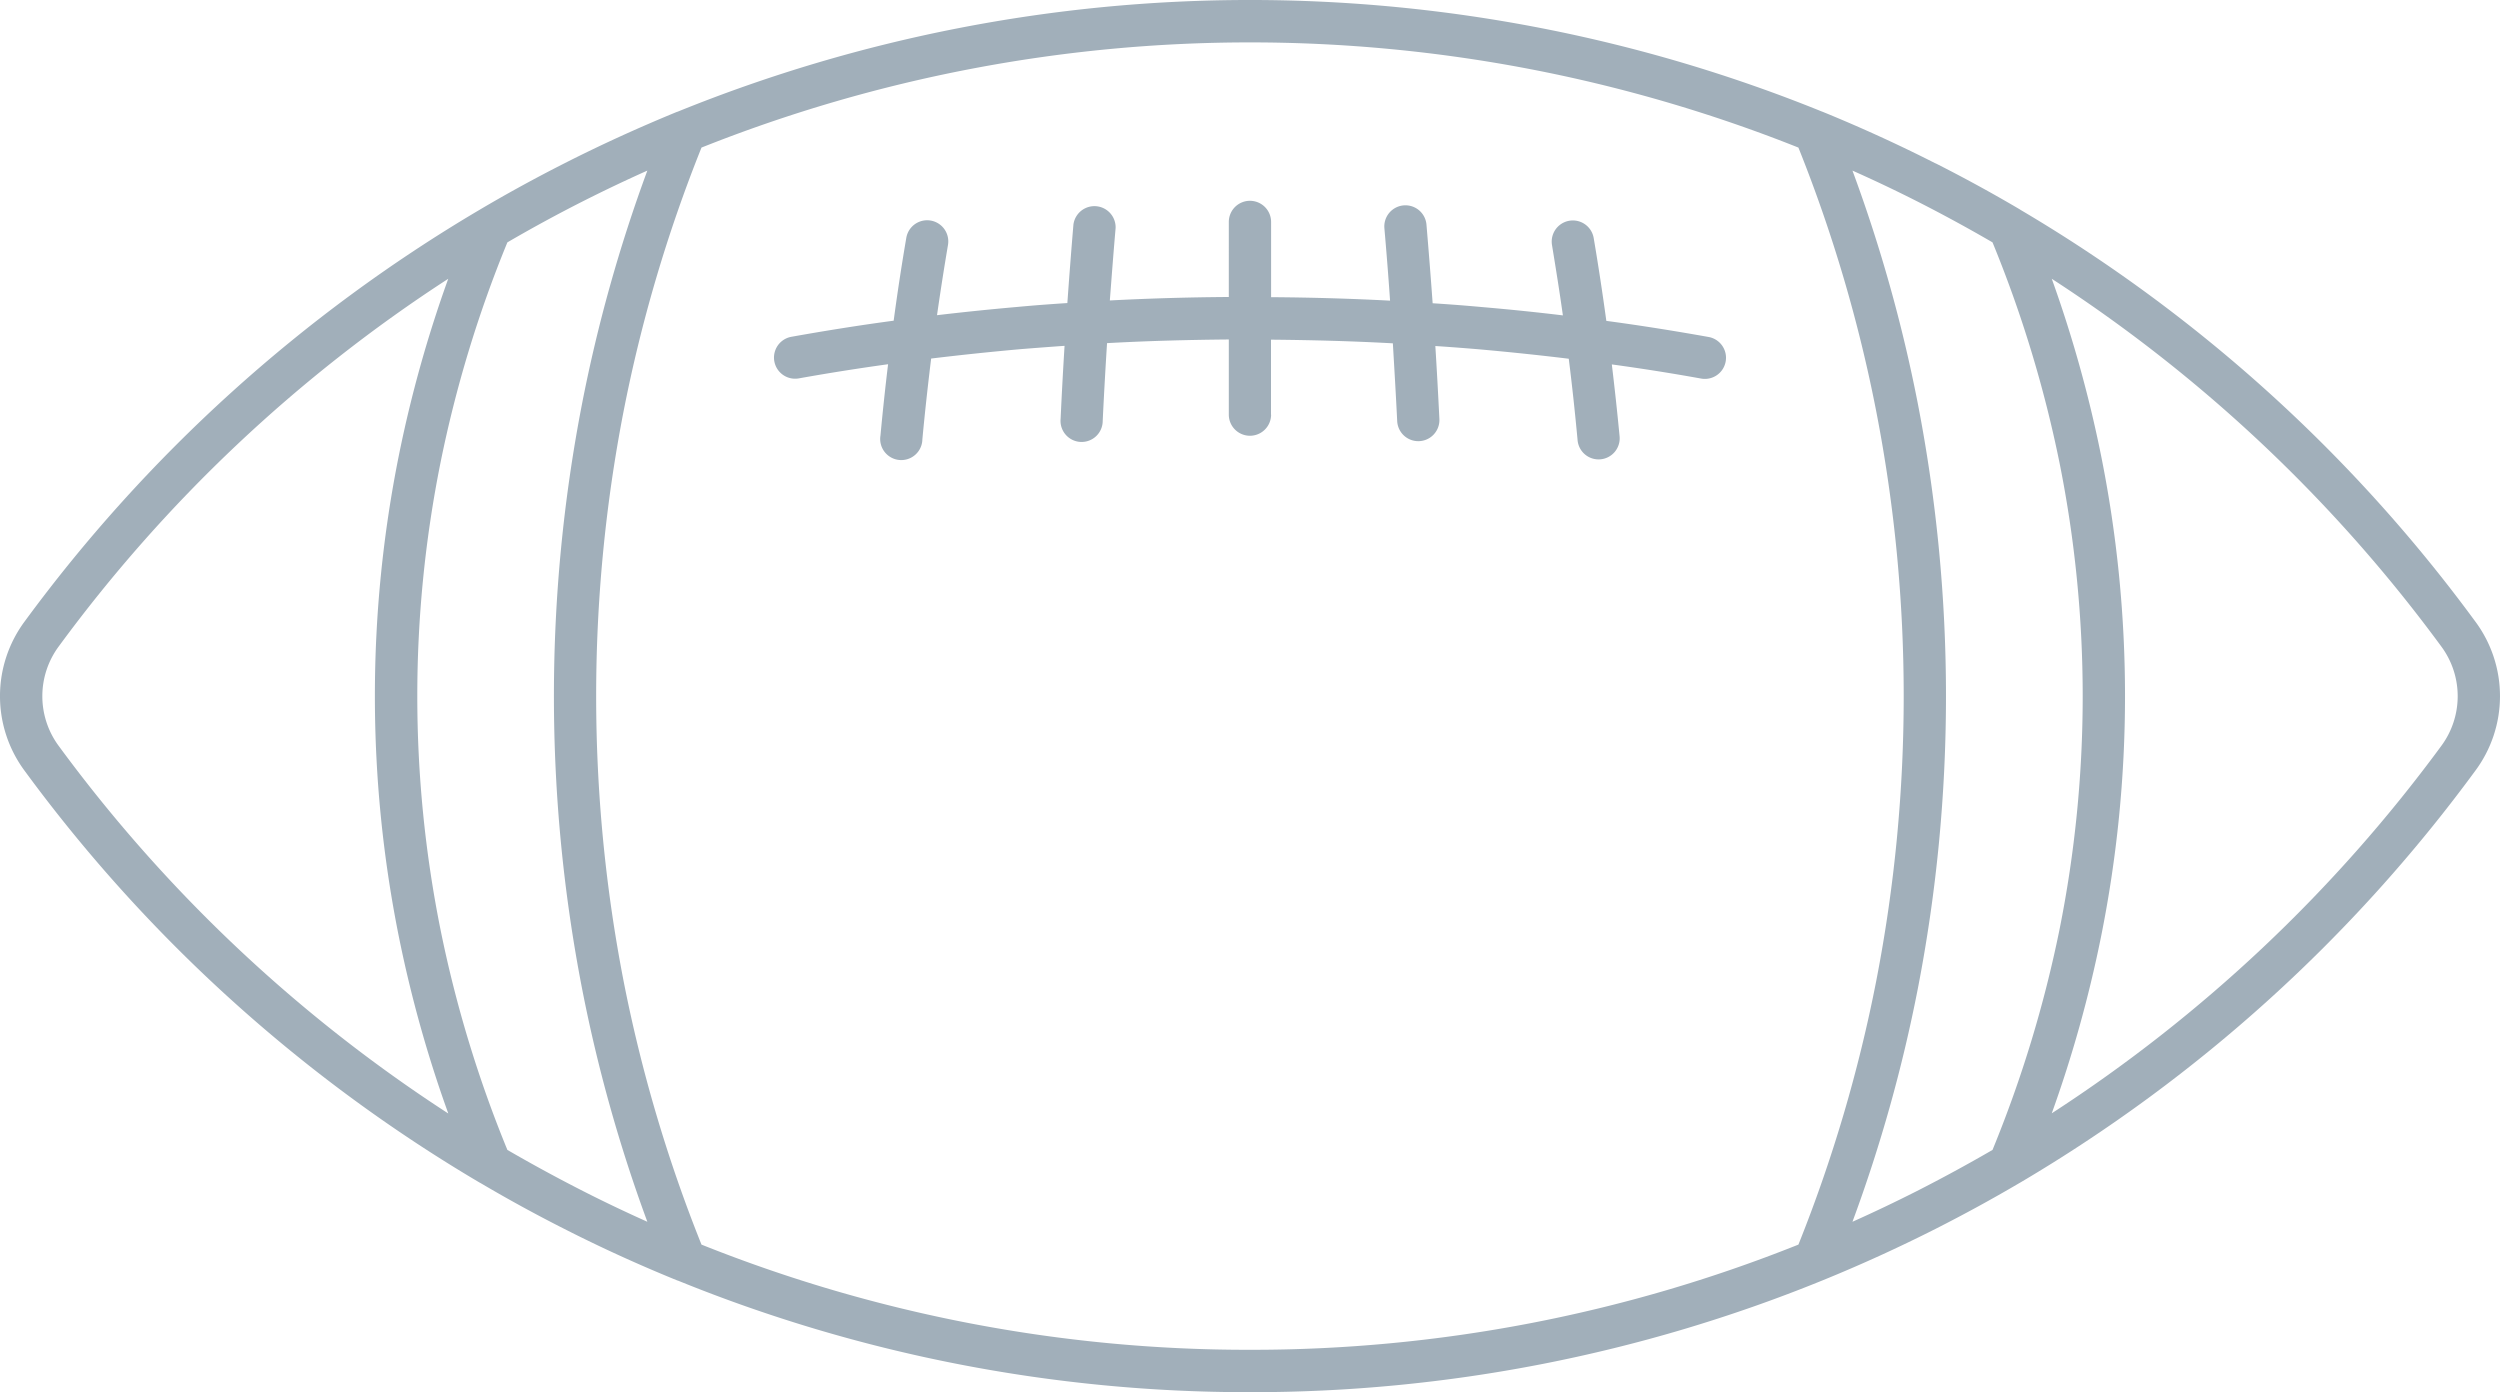 <svg xmlns="http://www.w3.org/2000/svg" viewBox="0 0 25.952 14.453"><title>football-icon-UC-Santa-Barbara</title><g id="ICONS"><path d="M25.339,6.706A15.433,15.433,0,0,0,21.299,2.894a13.039,13.039,0,0,1,.509,1.821,12.661,12.661,0,0,1,0,5.021,13.027,13.027,0,0,1-.509,1.821A15.439,15.439,0,0,0,25.339,7.748a.868.868,0,0,0,0-1.042ZM13.195,4.304a.219.219,0,1,1-.439,0v-.78c-.426.004-.848.015-1.264.038q-.026.408-.045.807a.219.219,0,1,1-.437-.021q.018-.39.041-.758-.227.016-.451.034-.471.042-.934.098c-.034.279-.065.559-.091.838a.219.219,0,1,1-.435-.039q.035-.376.079-.74-.469.065-.927.147a.219.219,0,1,1-.076-.432c.348-.062.702-.119,1.061-.167q.059-.439.131-.859a.219.219,0,0,1,.433.072q-.062.366-.114.73.415-.049.836-.086c.172-.016.345-.029.517-.04.02-.282.041-.553.063-.815a.22.22,0,0,1,.438.035c-.022.253-.041.505-.06.753q.612-.032,1.235-.036V2.304a.219.219,0,0,1,.439,0v.781q.624.004,1.235.036c-.017-.248-.037-.5-.059-.753a.219.219,0,0,1,.437-.035c.022.262.044.534.064.815.172.011.345.024.517.04q.421.036.835.086c-.034-.243-.073-.486-.113-.73a.219.219,0,0,1,.433-.072q.071.419.131.859c.359.048.713.105,1.061.167a.219.219,0,0,1-.076.432c-.304-.055-.614-.104-.928-.147q.044.364.08.74a.219.219,0,1,1-.436.039c-.026-.279-.056-.559-.091-.838q-.461-.056-.934-.098-.224-.019-.451-.034.023.368.042.758a.219.219,0,0,1-.438.021c-.013-.266-.029-.535-.045-.807-.417-.023-.839-.034-1.265-.038v.78Zm7.489-1.788a12.652,12.652,0,0,1,.695,2.286,12.313,12.313,0,0,1,0,4.849,12.68,12.68,0,0,1-.695,2.286q-.388.225-.789.429-.328.166-.665.317a15.566,15.566,0,0,0,.679-2.422,15.92,15.92,0,0,0,0-6.069,15.55,15.55,0,0,0-.679-2.421q.337.15.665.316.4.203.789.429Zm-15.417,0a12.575,12.575,0,0,0-.694,2.286,12.313,12.313,0,0,0,0,4.849,12.603,12.603,0,0,0,.694,2.286q.388.225.789.429c.218.111.441.217.664.317a15.672,15.672,0,0,1-.678-2.422,15.92,15.92,0,0,1,0-6.069,15.655,15.655,0,0,1,.678-2.421c-.224.1-.446.206-.664.316q-.401.203-.789.429Zm-.615,9.042A15.424,15.424,0,0,1,.613,7.748a.869.869,0,0,1,0-1.042A15.418,15.418,0,0,1,4.653,2.894a13,13,0,0,0-.51,1.821,12.661,12.661,0,0,0,0,5.021,12.989,12.989,0,0,0,.51,1.821ZM18.669,1.532a15.39,15.39,0,0,0-11.387,0,15.231,15.231,0,0,0-.81,2.744,15.503,15.503,0,0,0,0,5.901,15.256,15.256,0,0,0,.81,2.743,15.28,15.28,0,0,0,5.694,1.092,15.282,15.282,0,0,0,5.693-1.092,15.198,15.198,0,0,0,.809-2.743,15.47,15.47,0,0,0,0-5.901,15.174,15.174,0,0,0-.809-2.744Zm1.423.163q.443.224.871.476l.014.009a15.831,15.831,0,0,1,4.715,4.267,1.299,1.299,0,0,1,0,1.559,15.837,15.837,0,0,1-4.715,4.267l-.014.008q-.427.251-.871.476-.571.289-1.169.533h0l-.005.002-.005.002a15.711,15.711,0,0,1-5.937,1.158,15.713,15.713,0,0,1-5.938-1.158L7.033,13.293l-.005-.002h0c-.398-.162-.789-.34-1.168-.533q-.443-.224-.87-.476l-.015-.008A15.851,15.851,0,0,1,.259,8.006a1.302,1.302,0,0,1,0-1.559,15.858,15.858,0,0,1,4.716-4.267l.015-.009q.426-.251.87-.476c.38-.193.771-.371,1.168-.534h0L7.033,1.16l.005-.002a15.8,15.8,0,0,1,11.875,0L18.919,1.16l.005.002h0Q19.521,1.406,20.092,1.696Z" style="fill:#a1afba;fill-rule:evenodd"/></g></svg>